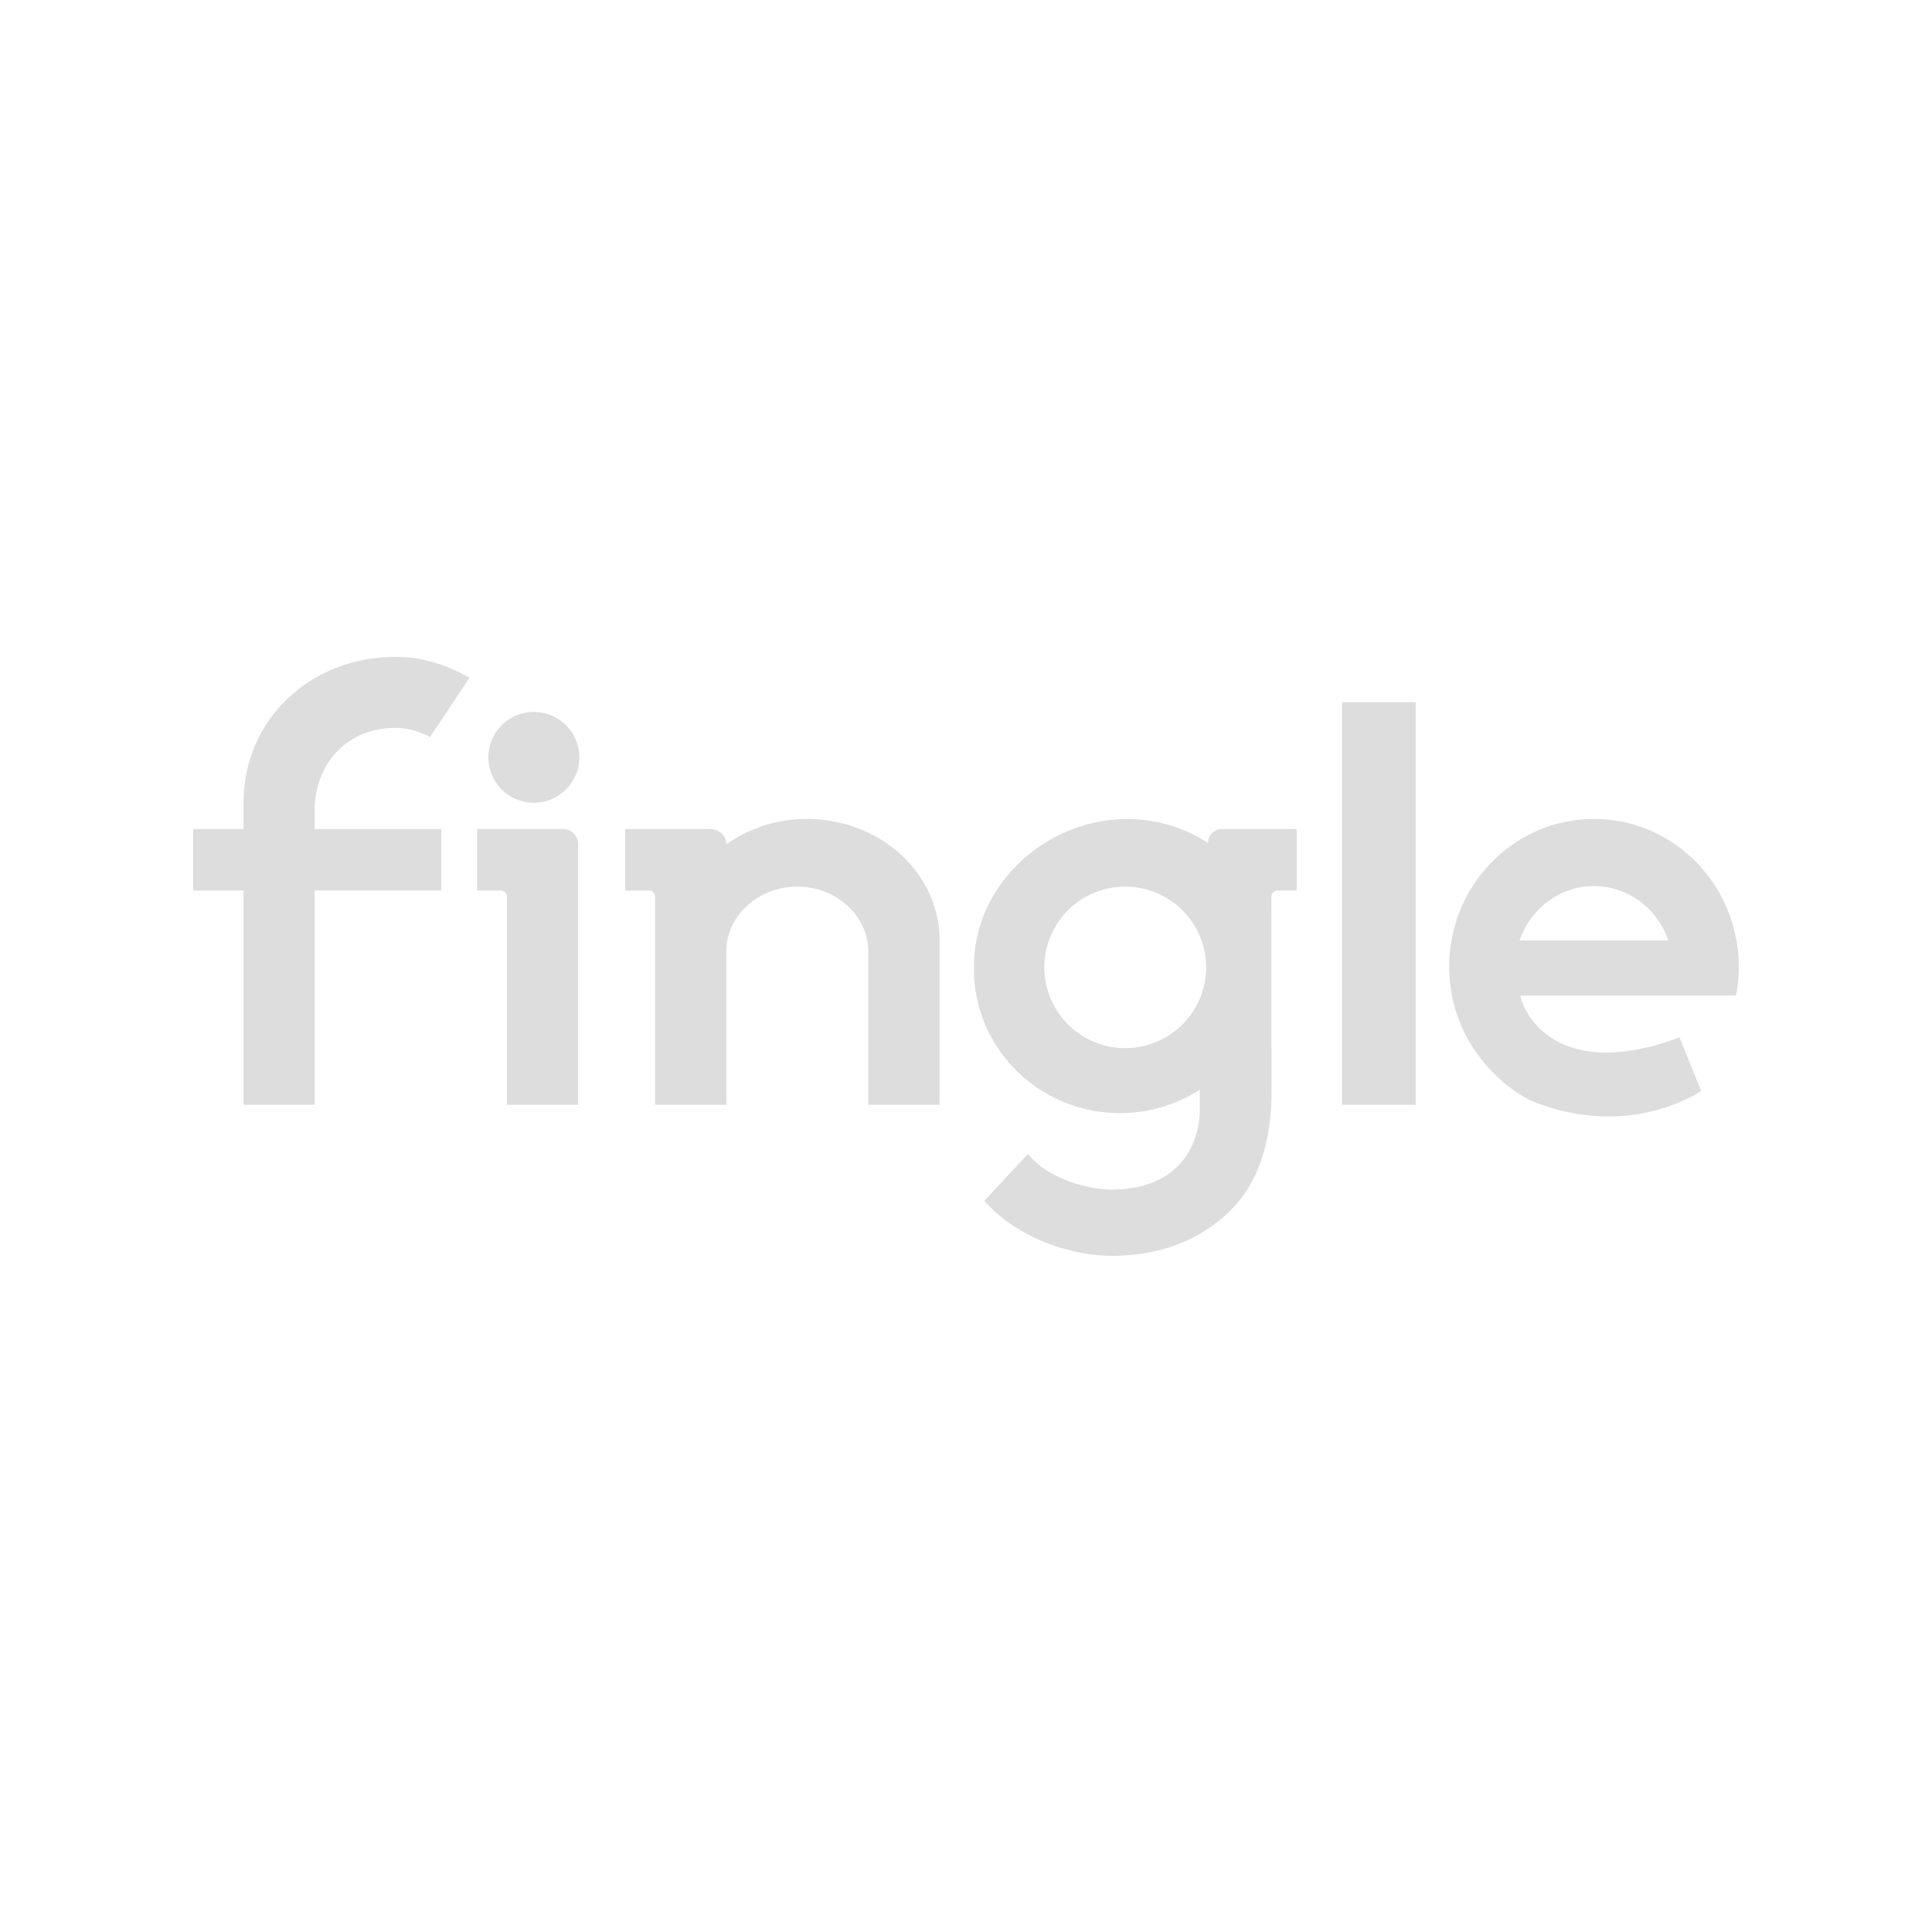<svg width="100" height="100" viewBox="0 0 100 100" xmlns="http://www.w3.org/2000/svg">
    <g fill="#DDD" fill-rule="nonzero">
        <path d="M29.986 39.2a2.352 2.352 0 0 1-2.355 2.349 2.352 2.352 0 0 1-2.354-2.35 2.352 2.352 0 0 1 2.354-2.349c1.3 0 2.355 1.052 2.355 2.35zM69.465 36.346h3.813v20.837h-3.813zM90 50.046c0-.469-.039-.924-.123-1.365-.628-3.577-3.69-6.292-7.37-6.292-4.142 0-7.498 3.428-7.498 7.657 0 .12 0 .237.009.35.005.128.017.245.031.36.299 3.602 3.072 5.783 4.427 6.308 4.998 1.926 8.577-.6 8.577-.6l-1.125-2.766c-6.714 2.488-8.224-1.717-8.224-2.164h11.152c.097-.481.144-.98.144-1.488zm-11.342-1.365c.55-1.637 2.062-2.815 3.847-2.815 1.781 0 3.295 1.178 3.844 2.815h-7.69zM16.284 41.972v.939h6.558v3.18h-6.558v11.092h-3.679V46.092H10V42.91h2.605v-1.34c0-4.364 3.495-7.571 7.877-7.571 1.398 0 2.68.43 3.818 1.08l-2.037 3.069c-.556-.275-1.121-.473-1.78-.473-2.587 0-4.199 1.928-4.199 4.296zM29.924 43.672v13.511H26.24v-10.77a.322.322 0 0 0-.323-.321h-1.224V42.91h4.45c.423 0 .769.34.778.761h.003zM48.632 48.518v8.667h-3.689v-7.92c0-1.862-1.645-3.373-3.672-3.373-1.968 0-3.575 1.418-3.675 3.2v8.091h-3.69V46.415a.325.325 0 0 0-.324-.323h-1.226V42.91h4.393c.468 0 .847.346.847.775v.01a7.236 7.236 0 0 1 4.186-1.305 7.33 7.33 0 0 1 3.29.772c2.076 1.045 3.5 3.048 3.56 5.355zM63.246 42.91a.717.717 0 0 0-.716.72 7.673 7.673 0 0 0-4.801-1.21l-.169.013a8.153 8.153 0 0 0-5.75 3.314c-.027.03-.048.064-.069.1a7.275 7.275 0 0 0-1.303 3.567c-.021.216-.03.44-.03.658l.002.039-.002.038c0 4.123 3.388 7.465 7.566 7.465 1.525 0 2.94-.448 4.128-1.213v1.084c.004.997-.479 4.086-4.61 4.086-.902 0-3.09-.401-4.288-1.844l-2.256 2.428C52.592 64.02 55.318 65 57.566 65c2.528 0 4.615-.839 6.173-2.398 1.363-1.37 2.076-3.461 2.076-6.108v-2.248h-.01v-6.989l.004.004v-.844c0-.18.142-.327.323-.327h.984v-3.18h-3.87zm-5.003 11.34a4.184 4.184 0 0 1-4.188-4.18 4.184 4.184 0 0 1 4.188-4.178 4.184 4.184 0 0 1 4.187 4.179 4.184 4.184 0 0 1-4.187 4.178z"/>
    </g>
</svg>
